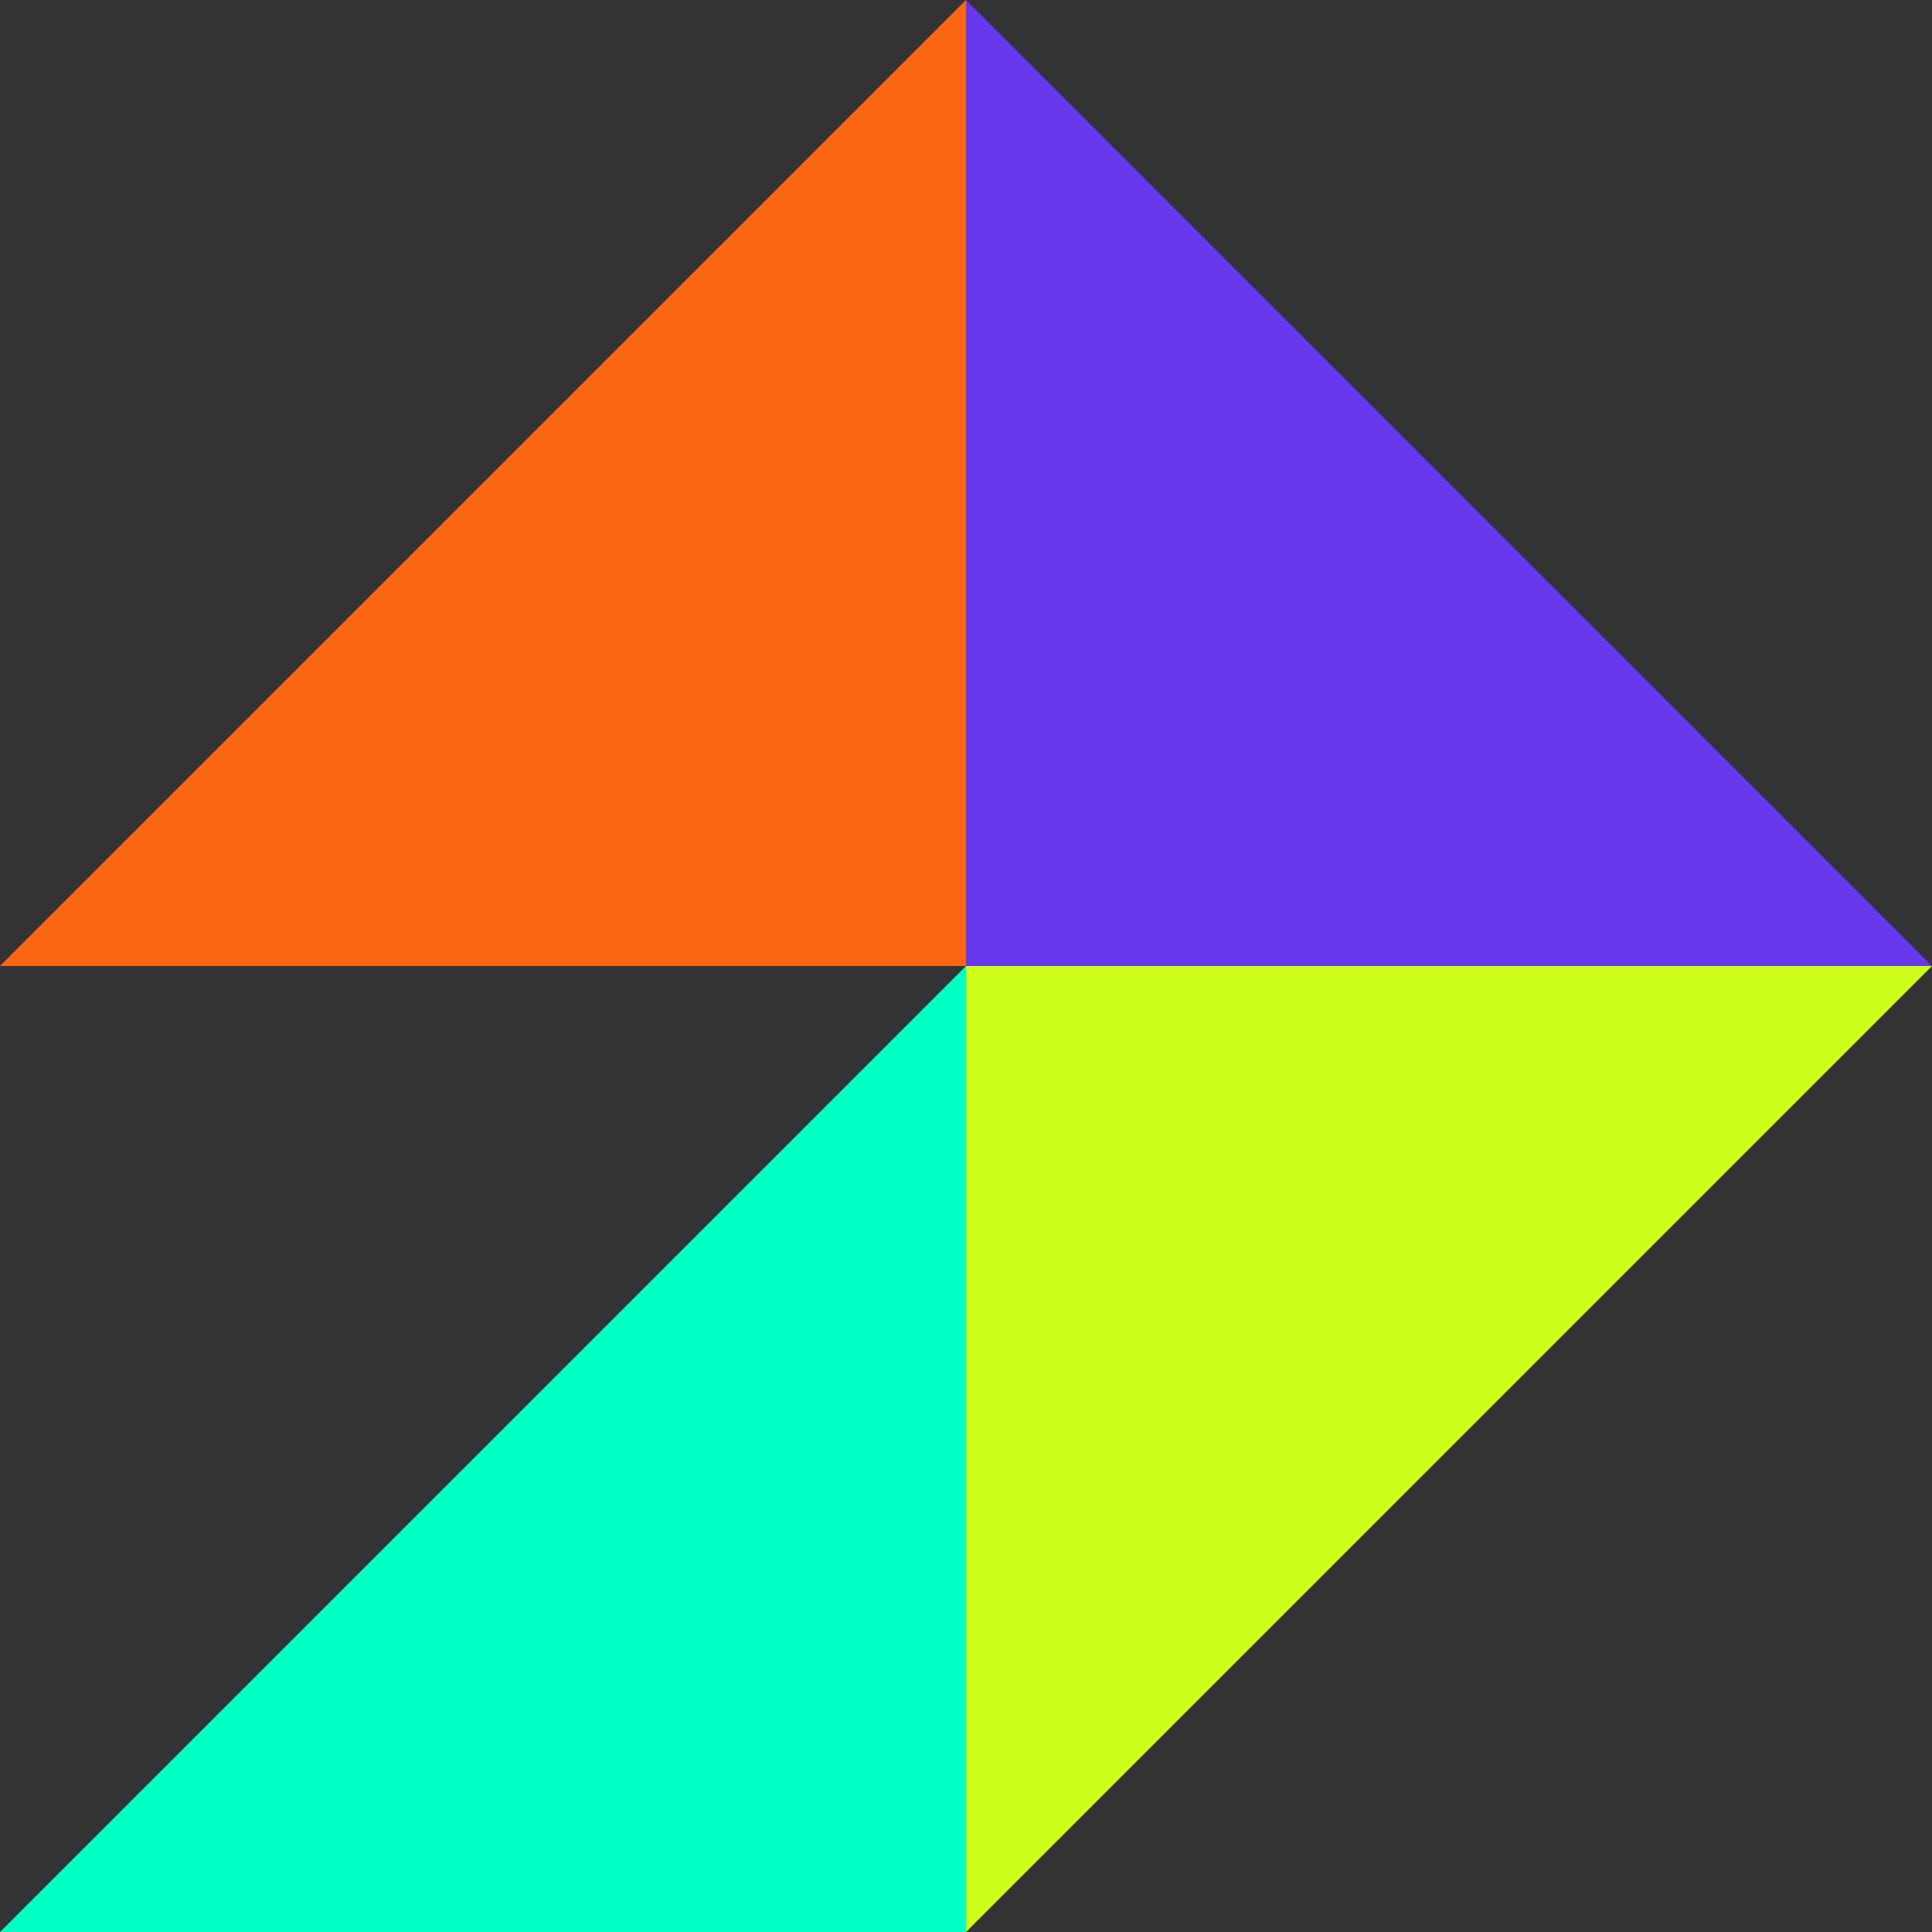<svg width="64" height="64" viewBox="0 0 64 64" fill="none" xmlns="http://www.w3.org/2000/svg">
<rect x="0" y="0" width="64" height="64" fill="#333333" stroke="none"/>
<path d="M32 0L1.01328e-06 32H32V0Z" fill="#FB6612"/>
<path d="M32 0L64 32H32V0Z" fill="#6637EE"/>
<path d="M32 32L1.01328e-06 64H32V32Z" fill="#00FFC2"/>
<path d="M32 64L64 32H32V64Z" fill="#CEFF1A"/>
</svg>
